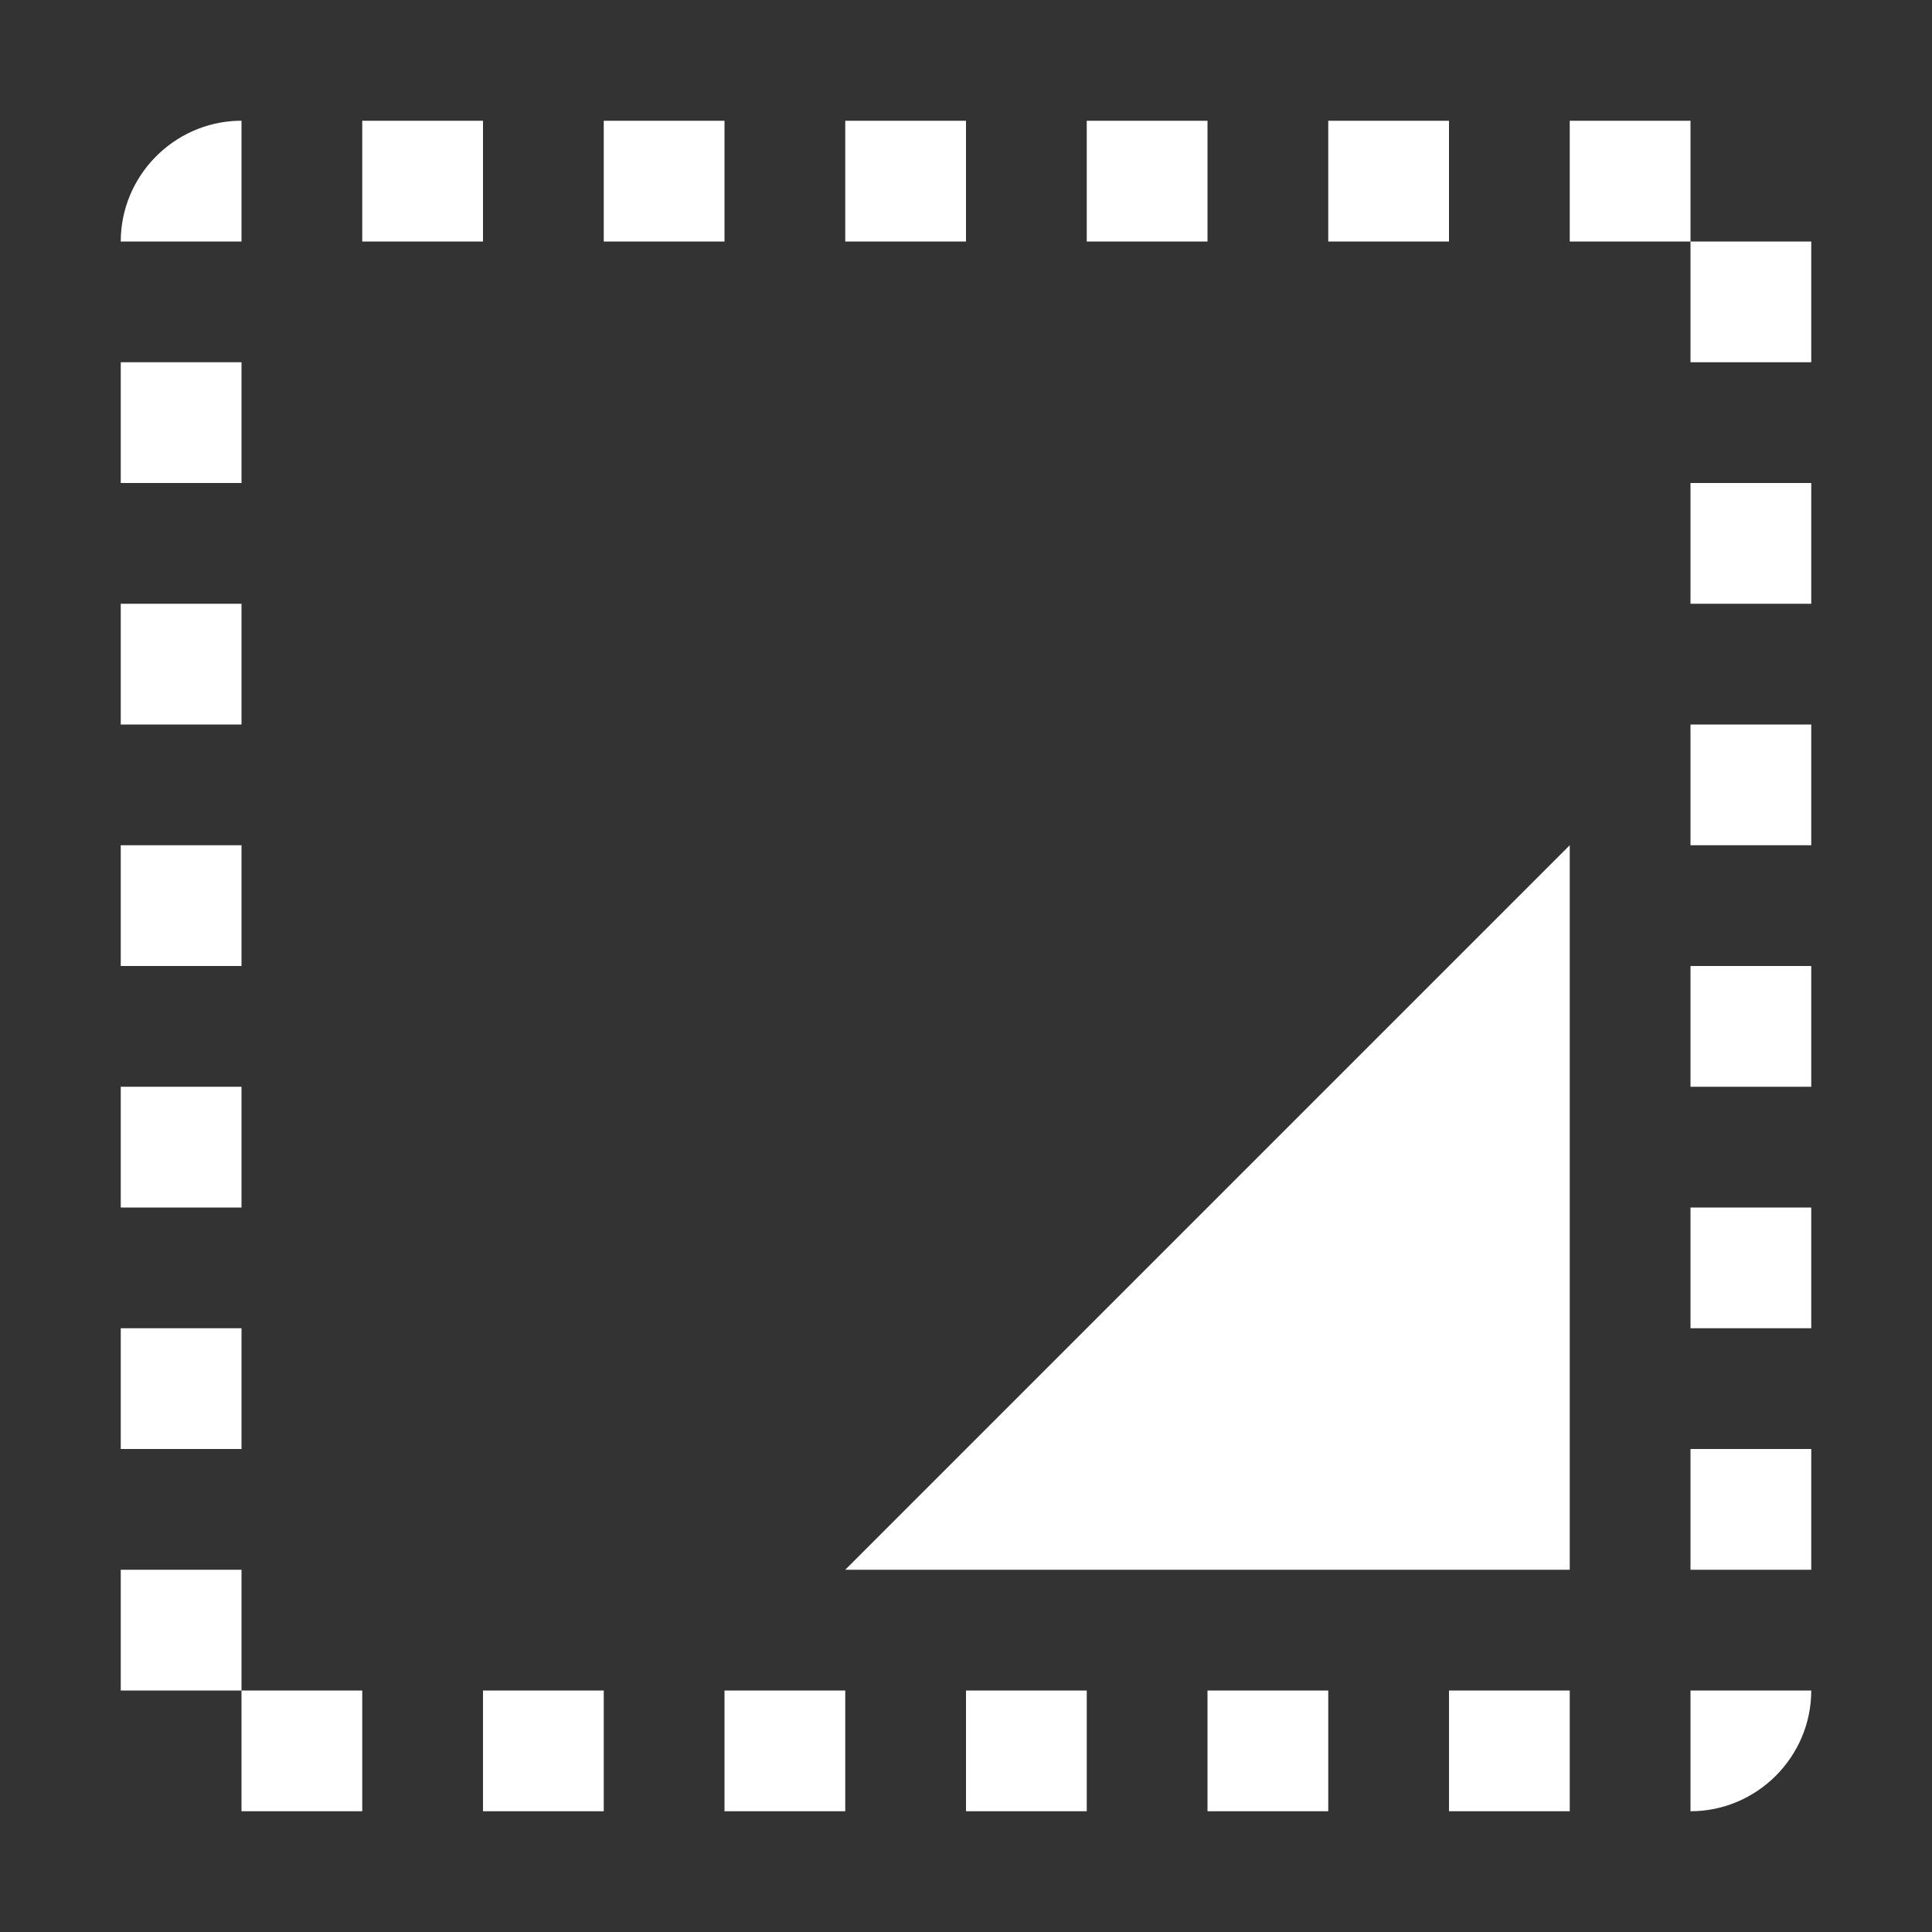 <?xml version="1.0" encoding="UTF-8" standalone="no"?>
<svg
   viewBox="0 0 16 16"
   version="1.1"
   id="svg5"
   sodipodi:docname="select_marked.svg"
   inkscape:version="1.1 (c4e8f9e, 2021-05-24)"
   width="32"
   height="32"
   xmlns:inkscape="http://www.inkscape.org/namespaces/inkscape"
   xmlns:sodipodi="http://sodipodi.sourceforge.net/DTD/sodipodi-0.dtd"
   xmlns="http://www.w3.org/2000/svg"
   xmlns:svg="http://www.w3.org/2000/svg"
   xmlns:rdf="http://www.w3.org/1999/02/22-rdf-syntax-ns#"
   xmlns:cc="http://creativecommons.org/ns#"
   xmlns:dc="http://purl.org/dc/elements/1.1/">
  <rect x="0" y="0" width="16" height="16" fill="#333333" stroke="none"/>
  <sodipodi:namedview
     pagecolor="#ffffff"
     bordercolor="#666666"
     borderopacity="1"
     objecttolerance="10"
     gridtolerance="10"
     guidetolerance="10"
     inkscape:pageopacity="0"
     inkscape:pageshadow="2"
     inkscape:window-width="1912"
     inkscape:window-height="1358"
     id="namedview7"
     showgrid="true"
     inkscape:zoom="14.75"
     inkscape:cx="30"
     inkscape:cy="14.440678"
     inkscape:window-x="3443"
     inkscape:window-y="227"
     inkscape:window-maximized="0"
     inkscape:current-layer="svg5"
     inkscape:snap-bbox="true"
     inkscape:bbox-nodes="true"
     inkscape:snap-page="true"
     inkscape:pagecheckerboard="0">
    <inkscape:grid
       type="xygrid"
       id="grid845" />
  </sodipodi:namedview>
  <defs
     id="defs3051">
    <style
       type="text/css"
       id="current-color-scheme">
      .ColorScheme-Text {
        color:#232629;
      }
      </style>
  </defs>
  <path
     id="path61"
     style="fill:#ffffff;fill-opacity:1;stroke:none;stroke-width:2"
     d="M 3.949 2 C 2.873 2.028 2 2.917 2 4 L 4 4 L 4 2 C 3.983 2 3.966 2 3.949 2 z M 6 2 L 6 4 L 8 4 L 8 2 L 6 2 z M 10 2 L 10 4 L 12 4 L 12 2 L 10 2 z M 14 2 L 14 4 L 16 4 L 16 2 L 14 2 z M 18 2 L 18 4 L 20 4 L 20 2 L 18 2 z M 22 2 L 22 4 L 24 4 L 24 2 L 22 2 z M 26 2 L 26 4 L 28 4 L 28 2 L 26 2 z M 28 4 L 28 6 L 30 6 L 30 4 L 28 4 z M 2 6 L 2 8 L 4 8 L 4 6 L 2 6 z M 28 8 L 28 10 L 30 10 L 30 8 L 28 8 z M 2 10 L 2 12 L 4 12 L 4 10 L 2 10 z M 28 12 L 28 14 L 30 14 L 30 12 L 28 12 z M 2 14 L 2 16 L 4 16 L 4 14 L 2 14 z M 26 14 L 14 26 L 26 26 L 26 14 z M 28 16 L 28 18 L 30 18 L 30 16 L 28 16 z M 2 18 L 2 20 L 4 20 L 4 18 L 2 18 z M 28 20 L 28 22 L 30 22 L 30 20 L 28 20 z M 2 22 L 2 24 L 4 24 L 4 22 L 2 22 z M 28 24 L 28 26 L 30 26 L 30 24 L 28 24 z M 2 26 L 2 28 L 4 28 L 4 26 L 2 26 z M 4 28 L 4 30 L 6 30 L 6 28 L 4 28 z M 8 28 L 8 30 L 10 30 L 10 28 L 8 28 z M 12 28 L 12 30 L 14 30 L 14 28 L 12 28 z M 16 28 L 16 30 L 18 30 L 18 28 L 16 28 z M 20 28 L 20 30 L 22 30 L 22 28 L 20 28 z M 24 28 L 24 30 L 26 30 L 26 28 L 24 28 z M 28 28 L 28 30 C 29.1 30 30 29.1 30 28 L 28 28 z "
     transform="scale(0.5)" />
</svg>
